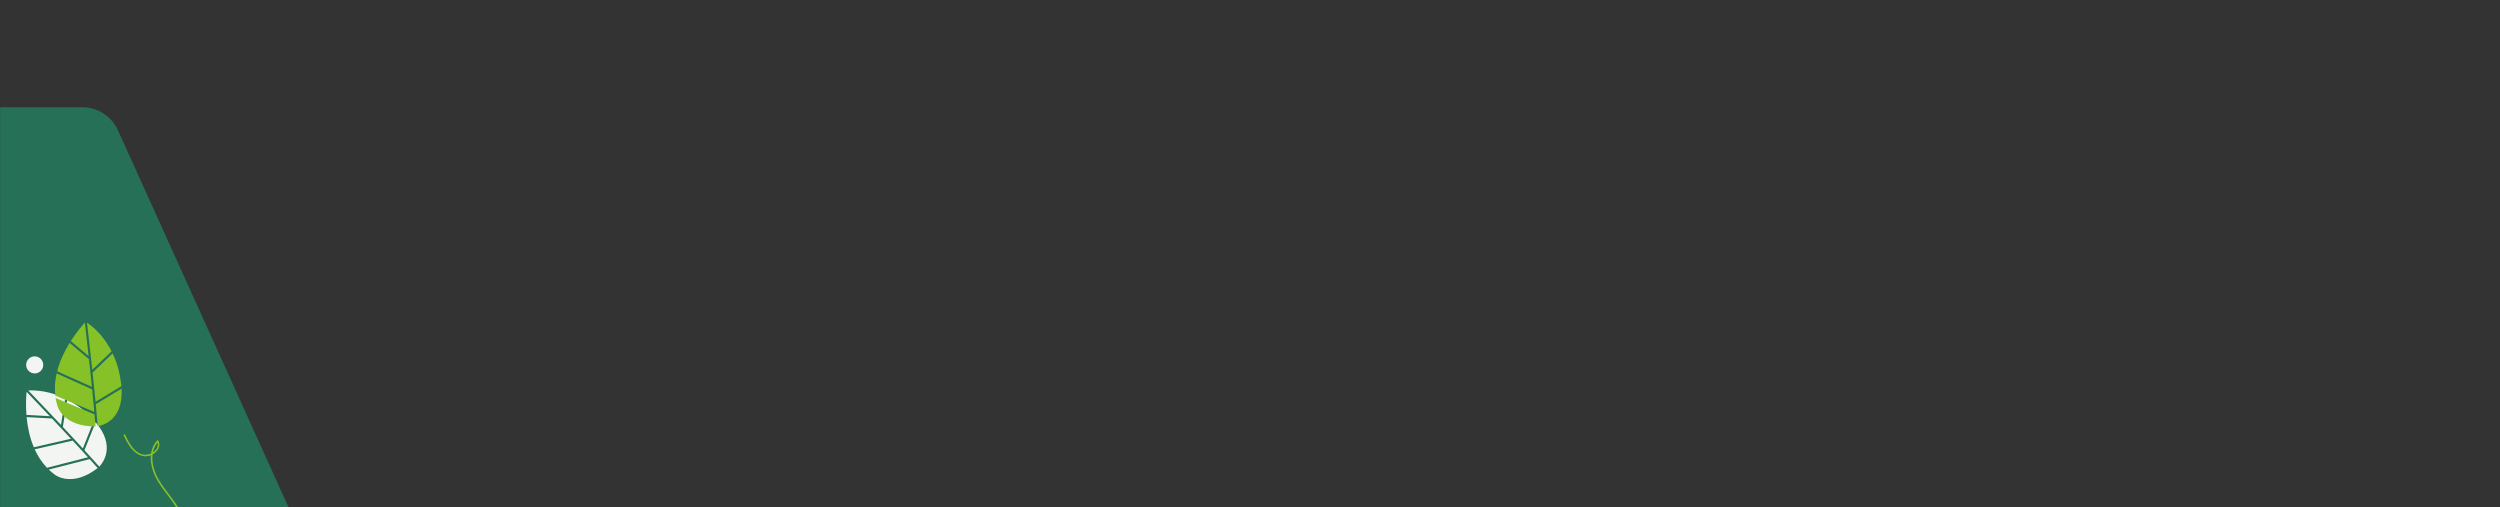 <svg width="1922" height="390" viewBox="0 0 1922 390" fill="none" xmlns="http://www.w3.org/2000/svg">
<rect x="0" y="0" width="1922" height="390" fill="#333333" stroke="none"/>
<g clip-path="url(#clip0_668_3921)">
<mask id="mask0_668_3921" style="mask-type:luminance" maskUnits="userSpaceOnUse" x="0" y="0" width="1922" height="390">
<path d="M1922 0H0V390H1922V0Z" fill="white"/>
</mask>
<g mask="url(#mask0_668_3921)">
<path d="M90.654 100.116L330.062 629.149H-89.477V82.485H63.322C75.105 82.485 85.796 89.382 90.654 100.116Z" fill="#257057"/>
<path d="M55.806 338.69C55.725 338.74 55.636 338.79 55.535 338.81L26.675 345.42C28.985 350.5 32.056 355.37 36.115 359.63L67.635 351.55C63.895 347.44 59.886 343.08 55.806 338.69Z" fill="#F3F5F2"/>
<path d="M73.516 324.61L64.936 346.12C69.046 350.61 72.915 354.88 76.346 358.74C79.255 355.67 89.106 342.95 73.516 324.61Z" fill="#F3F5F2"/>
<path d="M20.316 318.99L38.266 319.97C30.995 312.28 24.585 305.56 20.456 301.24C20.195 303.75 19.655 310.52 20.316 318.99Z" fill="#F3F5F2"/>
<path d="M39.886 321.69C39.806 321.71 39.736 321.73 39.656 321.72L20.466 320.67C21.146 327.84 22.706 336.05 25.996 343.86L54.546 337.32C49.596 332.01 44.586 326.67 39.886 321.69Z" fill="#F3F5F2"/>
<path d="M68.865 352.91C68.785 352.97 68.695 353.01 68.595 353.04L37.475 361.01C38.985 362.46 40.615 363.82 42.385 365.09C42.385 365.09 55.315 375.11 75.085 359.85C73.145 357.66 71.065 355.33 68.865 352.91Z" fill="#F3F5F2"/>
<path d="M48.315 328.21C53.445 333.68 58.705 339.33 63.675 344.75L72.275 323.2C70.635 321.4 68.765 319.54 66.605 317.64C66.605 317.64 61.095 312.05 51.695 307.19L48.315 328.21Z" fill="#F3F5F2"/>
<path d="M46.875 326.67L50.135 306.4C42.645 302.77 32.945 299.76 21.735 300.15C27.225 305.91 36.705 315.85 46.875 326.67Z" fill="#F3F5F2"/>
<path d="M70.835 299.3C70.735 299.29 70.635 299.28 70.545 299.23L43.545 287.09C42.315 292.53 41.825 298.27 42.505 304.12L72.515 316.7C72.005 311.16 71.435 305.26 70.835 299.3Z" fill="#86C127"/>
<path d="M93.456 298.76L73.635 310.73C74.206 316.79 74.716 322.53 75.115 327.68C79.285 326.99 94.816 322.79 93.456 298.76Z" fill="#86C127"/>
<path d="M54.416 262.18L68.135 273.79C66.986 263.27 65.925 254.05 65.236 248.11C63.516 249.95 58.995 255.02 54.416 262.18Z" fill="#86C127"/>
<path d="M68.395 276.13C68.325 276.1 68.255 276.07 68.195 276.02L53.525 263.61C49.745 269.74 46.035 277.23 43.945 285.44L70.655 297.45C69.905 290.22 69.135 282.95 68.395 276.13Z" fill="#86C127"/>
<path d="M72.665 318.52C72.565 318.52 72.465 318.5 72.375 318.46L42.755 306.04C43.085 308.1 43.565 310.17 44.205 312.25C44.205 312.25 48.475 328.04 73.445 327.81C73.215 324.89 72.955 321.78 72.665 318.52Z" fill="#86C127"/>
<path d="M71.175 286.42C71.966 293.88 72.746 301.56 73.456 308.88L93.316 296.88C93.096 294.46 92.716 291.85 92.145 289.03C92.145 289.03 91.126 281.25 86.555 271.7L71.175 286.42Z" fill="#86C127"/>
<path d="M70.956 284.32L85.785 270.12C82.005 262.7 76.085 254.45 66.906 248C67.826 255.91 69.385 269.56 70.956 284.32Z" fill="#86C127"/>
<path d="M26.675 287.1C30.304 287.1 33.245 284.158 33.245 280.53C33.245 276.901 30.304 273.96 26.675 273.96C23.047 273.96 20.105 276.901 20.105 280.53C20.105 284.158 23.047 287.1 26.675 287.1Z" fill="#F3F5F2"/>
<path d="M95.055 334.82C97.765 340.38 100.955 346.6 106.695 349.57C111.535 352.07 117.575 350.72 120.895 346.33C122.595 344.08 123.035 341.32 121.755 338.77C121.575 338.42 121.035 338.36 120.775 338.64C112.815 347.35 115.735 360.68 121.225 369.86C127.785 380.84 138.375 389.92 140.665 403.03C141.775 409.36 140.795 416.26 136.115 420.98C135.545 421.55 136.435 422.44 136.995 421.86C145.195 413.61 142.805 400.27 137.575 391.11C131.185 379.92 120.465 370.94 117.755 357.88C116.435 351.51 117.125 344.48 121.665 339.51C121.335 339.47 121.015 339.43 120.685 339.38C123.785 345.53 114.985 350.73 109.745 349.41C102.775 347.66 99.025 340.06 96.155 334.17C95.785 333.47 94.705 334.1 95.055 334.82Z" fill="#86C127"/>
</g>
</g>
<defs>
<clipPath id="clip0_668_3921">
<rect width="1922" height="390" fill="white"/>
</clipPath>
</defs>
</svg>
